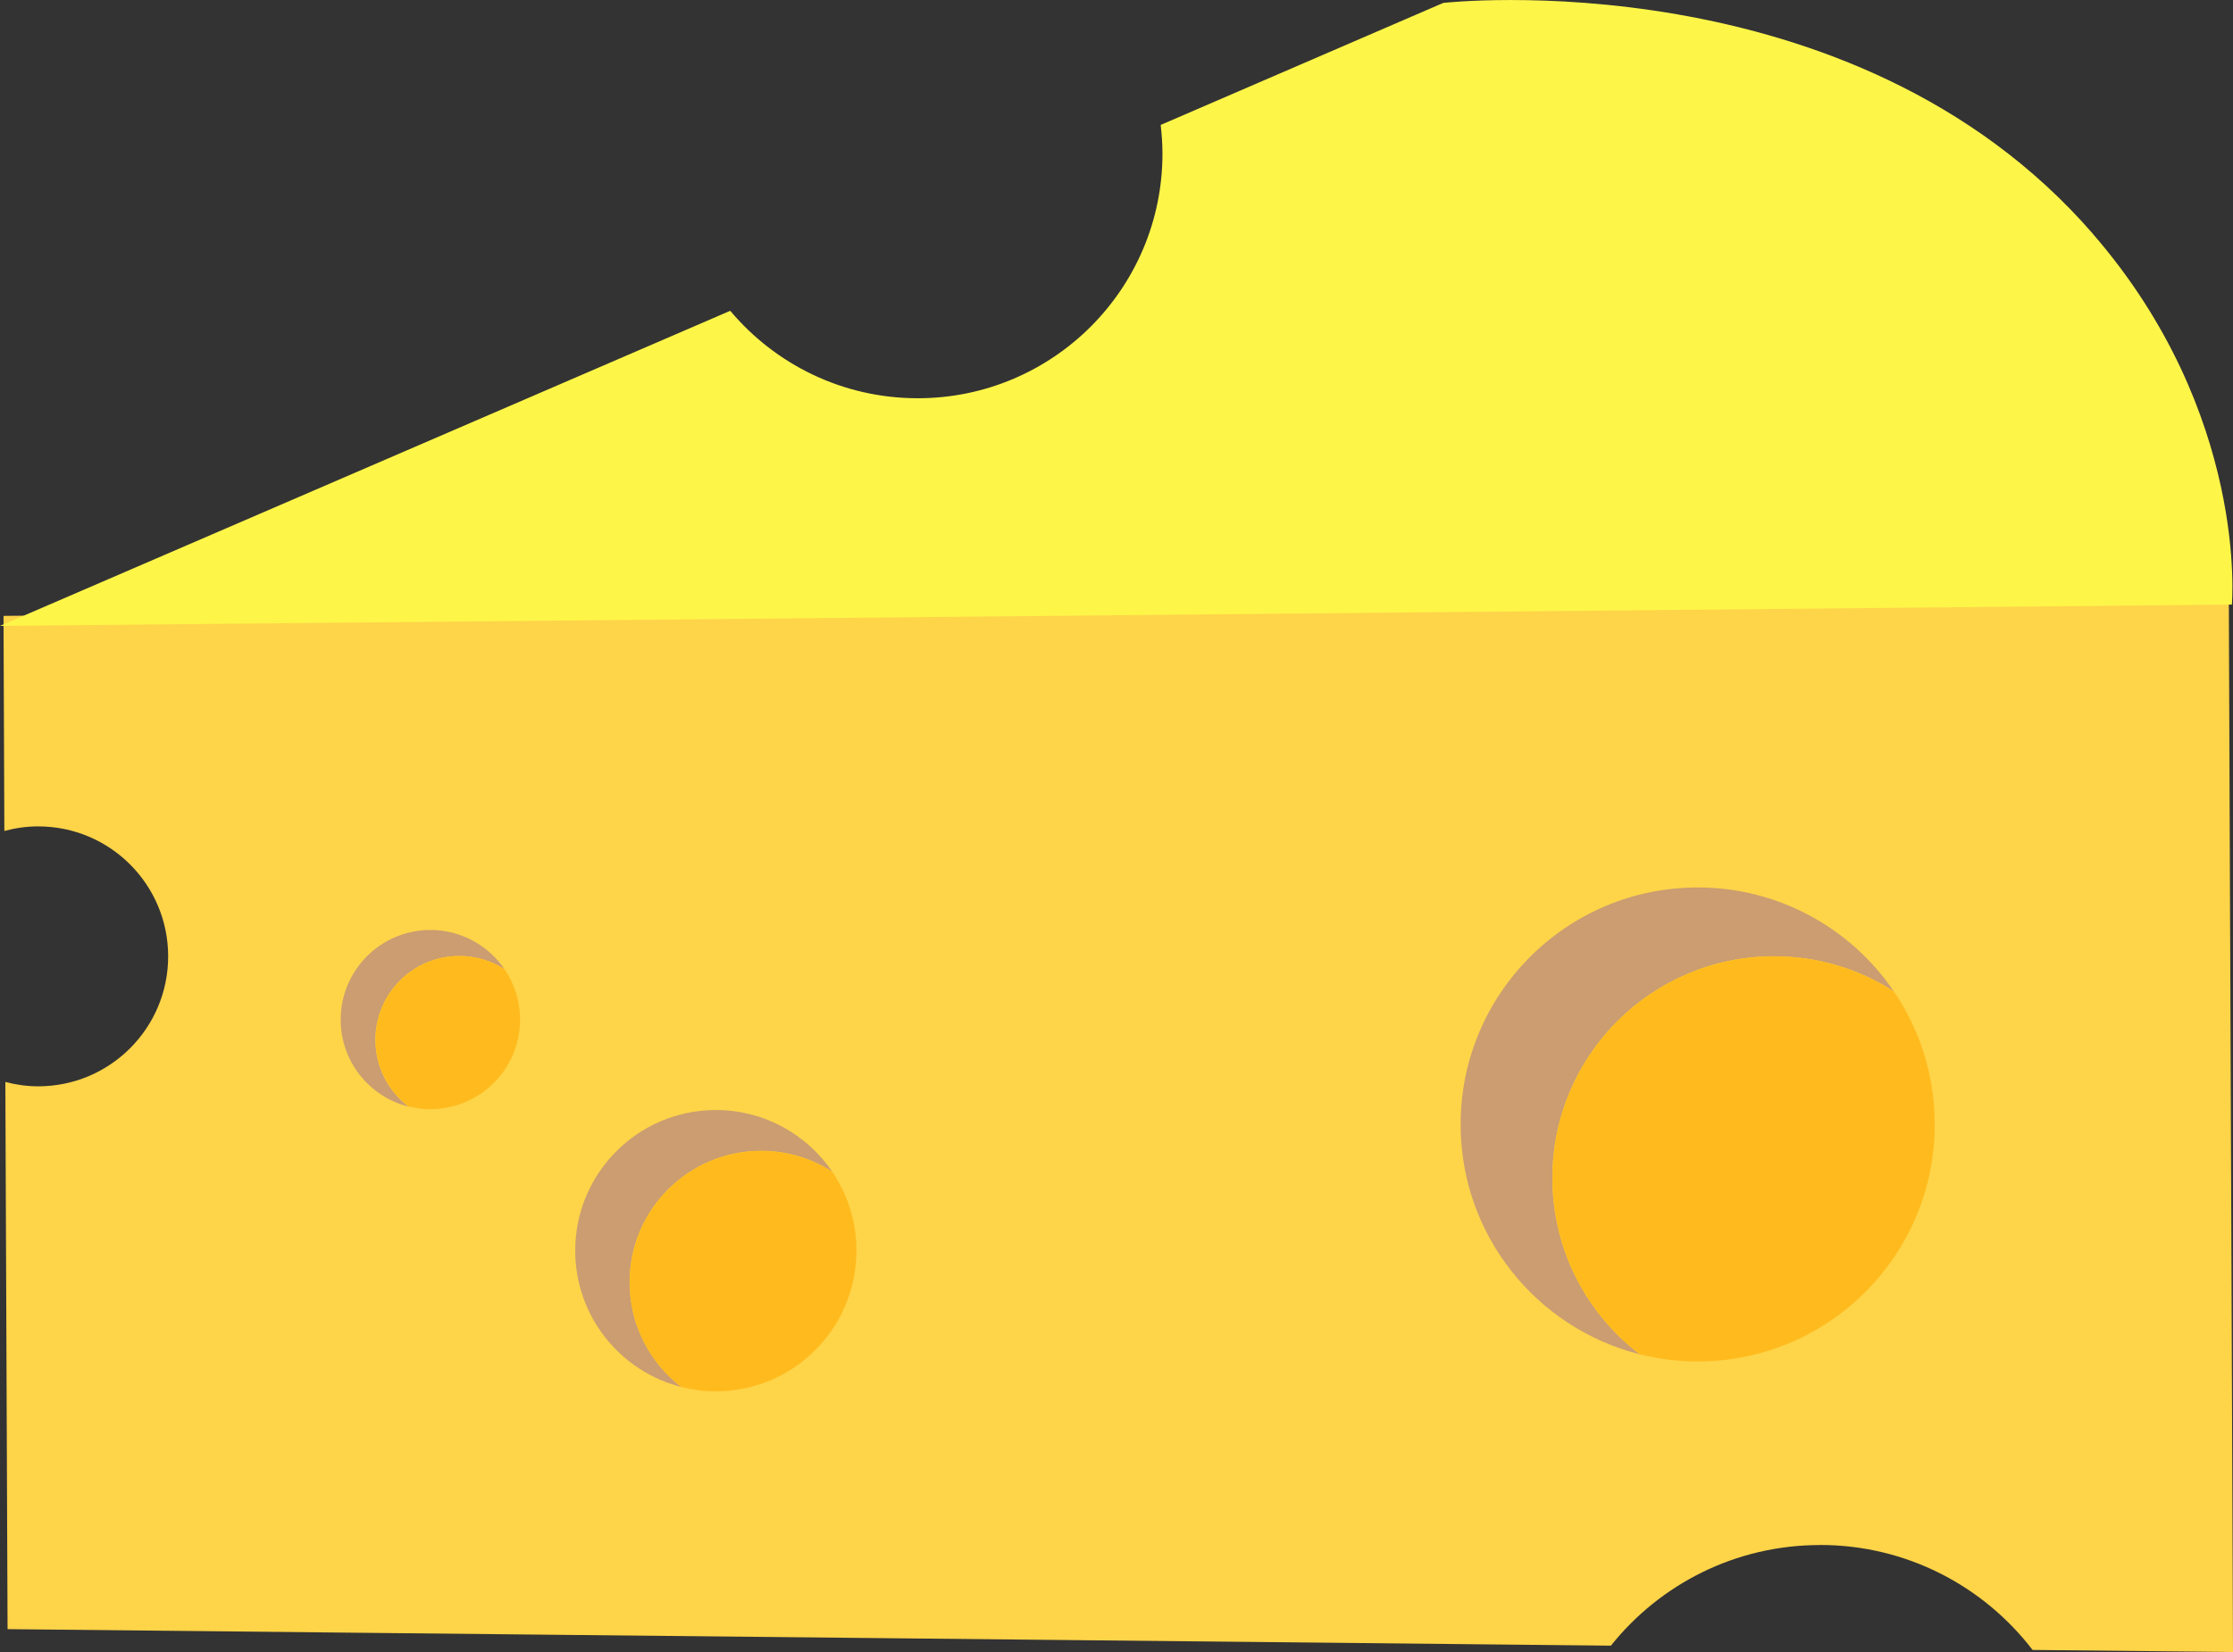 <?xml version="1.0" encoding="UTF-8"?><svg id="_レイヤー_2" xmlns="http://www.w3.org/2000/svg" viewBox="0 0 292 216.08"><rect x="0" y="0" width="292" height="216.08" fill="#333333" stroke="none"/><defs><style>.cls-1{fill:#ffbb1e;}.cls-1,.cls-2,.cls-3,.cls-4{stroke-width:0px;}.cls-2{fill:#cb9d70;}.cls-3{fill:#fef549;}.cls-4{fill:#fed449;}</style></defs><g id="_チーズ"><path class="cls-4" d="m238,202.08c11.33,0,21.39,5.39,27.79,13.73l26.21.27-.55-138.5L.46,80.56l.11,28.13c1.41-.38,2.89-.6,4.42-.6,9.39,0,17,7.61,17,17s-7.61,17-17,17c-1.48,0-2.92-.21-4.29-.57l.29,71.57,209.66,2.16c6.41-8.02,16.27-13.16,27.34-13.16Z"/><path class="cls-2" d="m203,154.08c0-16.02,12.98-29,29-29,5.77,0,11.14,1.69,15.65,4.59-5.58-8.2-14.98-13.59-25.65-13.59-17.12,0-31,13.88-31,31,0,14.51,9.97,26.68,23.43,30.06-6.94-5.3-11.43-13.66-11.43-23.06Z"/><path class="cls-1" d="m253,147.08c0-6.45-1.97-12.44-5.35-17.41-4.52-2.9-9.89-4.59-15.65-4.59-16.02,0-29,12.98-29,29,0,9.41,4.48,17.77,11.43,23.06,2.42.61,4.96.94,7.57.94,17.12,0,31-13.88,31-31Z"/><path class="cls-3" d="m273.66,30.56C242.2-5.66,188.73.38,188.73.38l-36.95,15.96c.14,1.23.23,2.48.23,3.75,0,17.67-14.33,32-32,32-9.84,0-18.65-4.45-24.52-11.44L0,81.87l291.85-2.79s2.26-24.96-18.2-48.52Z"/><path class="cls-2" d="m82.33,167.74c0-9.5,7.7-17.21,17.21-17.21,3.42,0,6.61,1,9.29,2.73-3.31-4.87-8.89-8.07-15.22-8.07-10.16,0-18.39,8.24-18.39,18.39,0,8.61,5.91,15.83,13.9,17.84-4.12-3.14-6.78-8.1-6.78-13.69Z"/><path class="cls-1" d="m112,163.59c0-3.83-1.17-7.38-3.17-10.33-2.68-1.72-5.87-2.73-9.29-2.73-9.5,0-17.21,7.7-17.21,17.21,0,5.58,2.66,10.54,6.78,13.69,1.44.36,2.94.56,4.49.56,10.16,0,18.39-8.24,18.39-18.39Z"/><path class="cls-2" d="m49.09,136.01c0-6.06,4.91-10.97,10.97-10.97,2.18,0,4.21.64,5.92,1.74-2.11-3.1-5.67-5.14-9.7-5.14-6.48,0-11.73,5.25-11.73,11.73,0,5.49,3.77,10.09,8.86,11.37-2.63-2-4.32-5.17-4.32-8.72Z"/><path class="cls-1" d="m68.01,133.36c0-2.44-.75-4.71-2.02-6.58-1.71-1.1-3.74-1.74-5.92-1.74-6.06,0-10.97,4.91-10.97,10.97,0,3.56,1.7,6.72,4.32,8.72.92.23,1.88.35,2.86.35,6.48,0,11.73-5.25,11.73-11.73Z"/></g></svg>